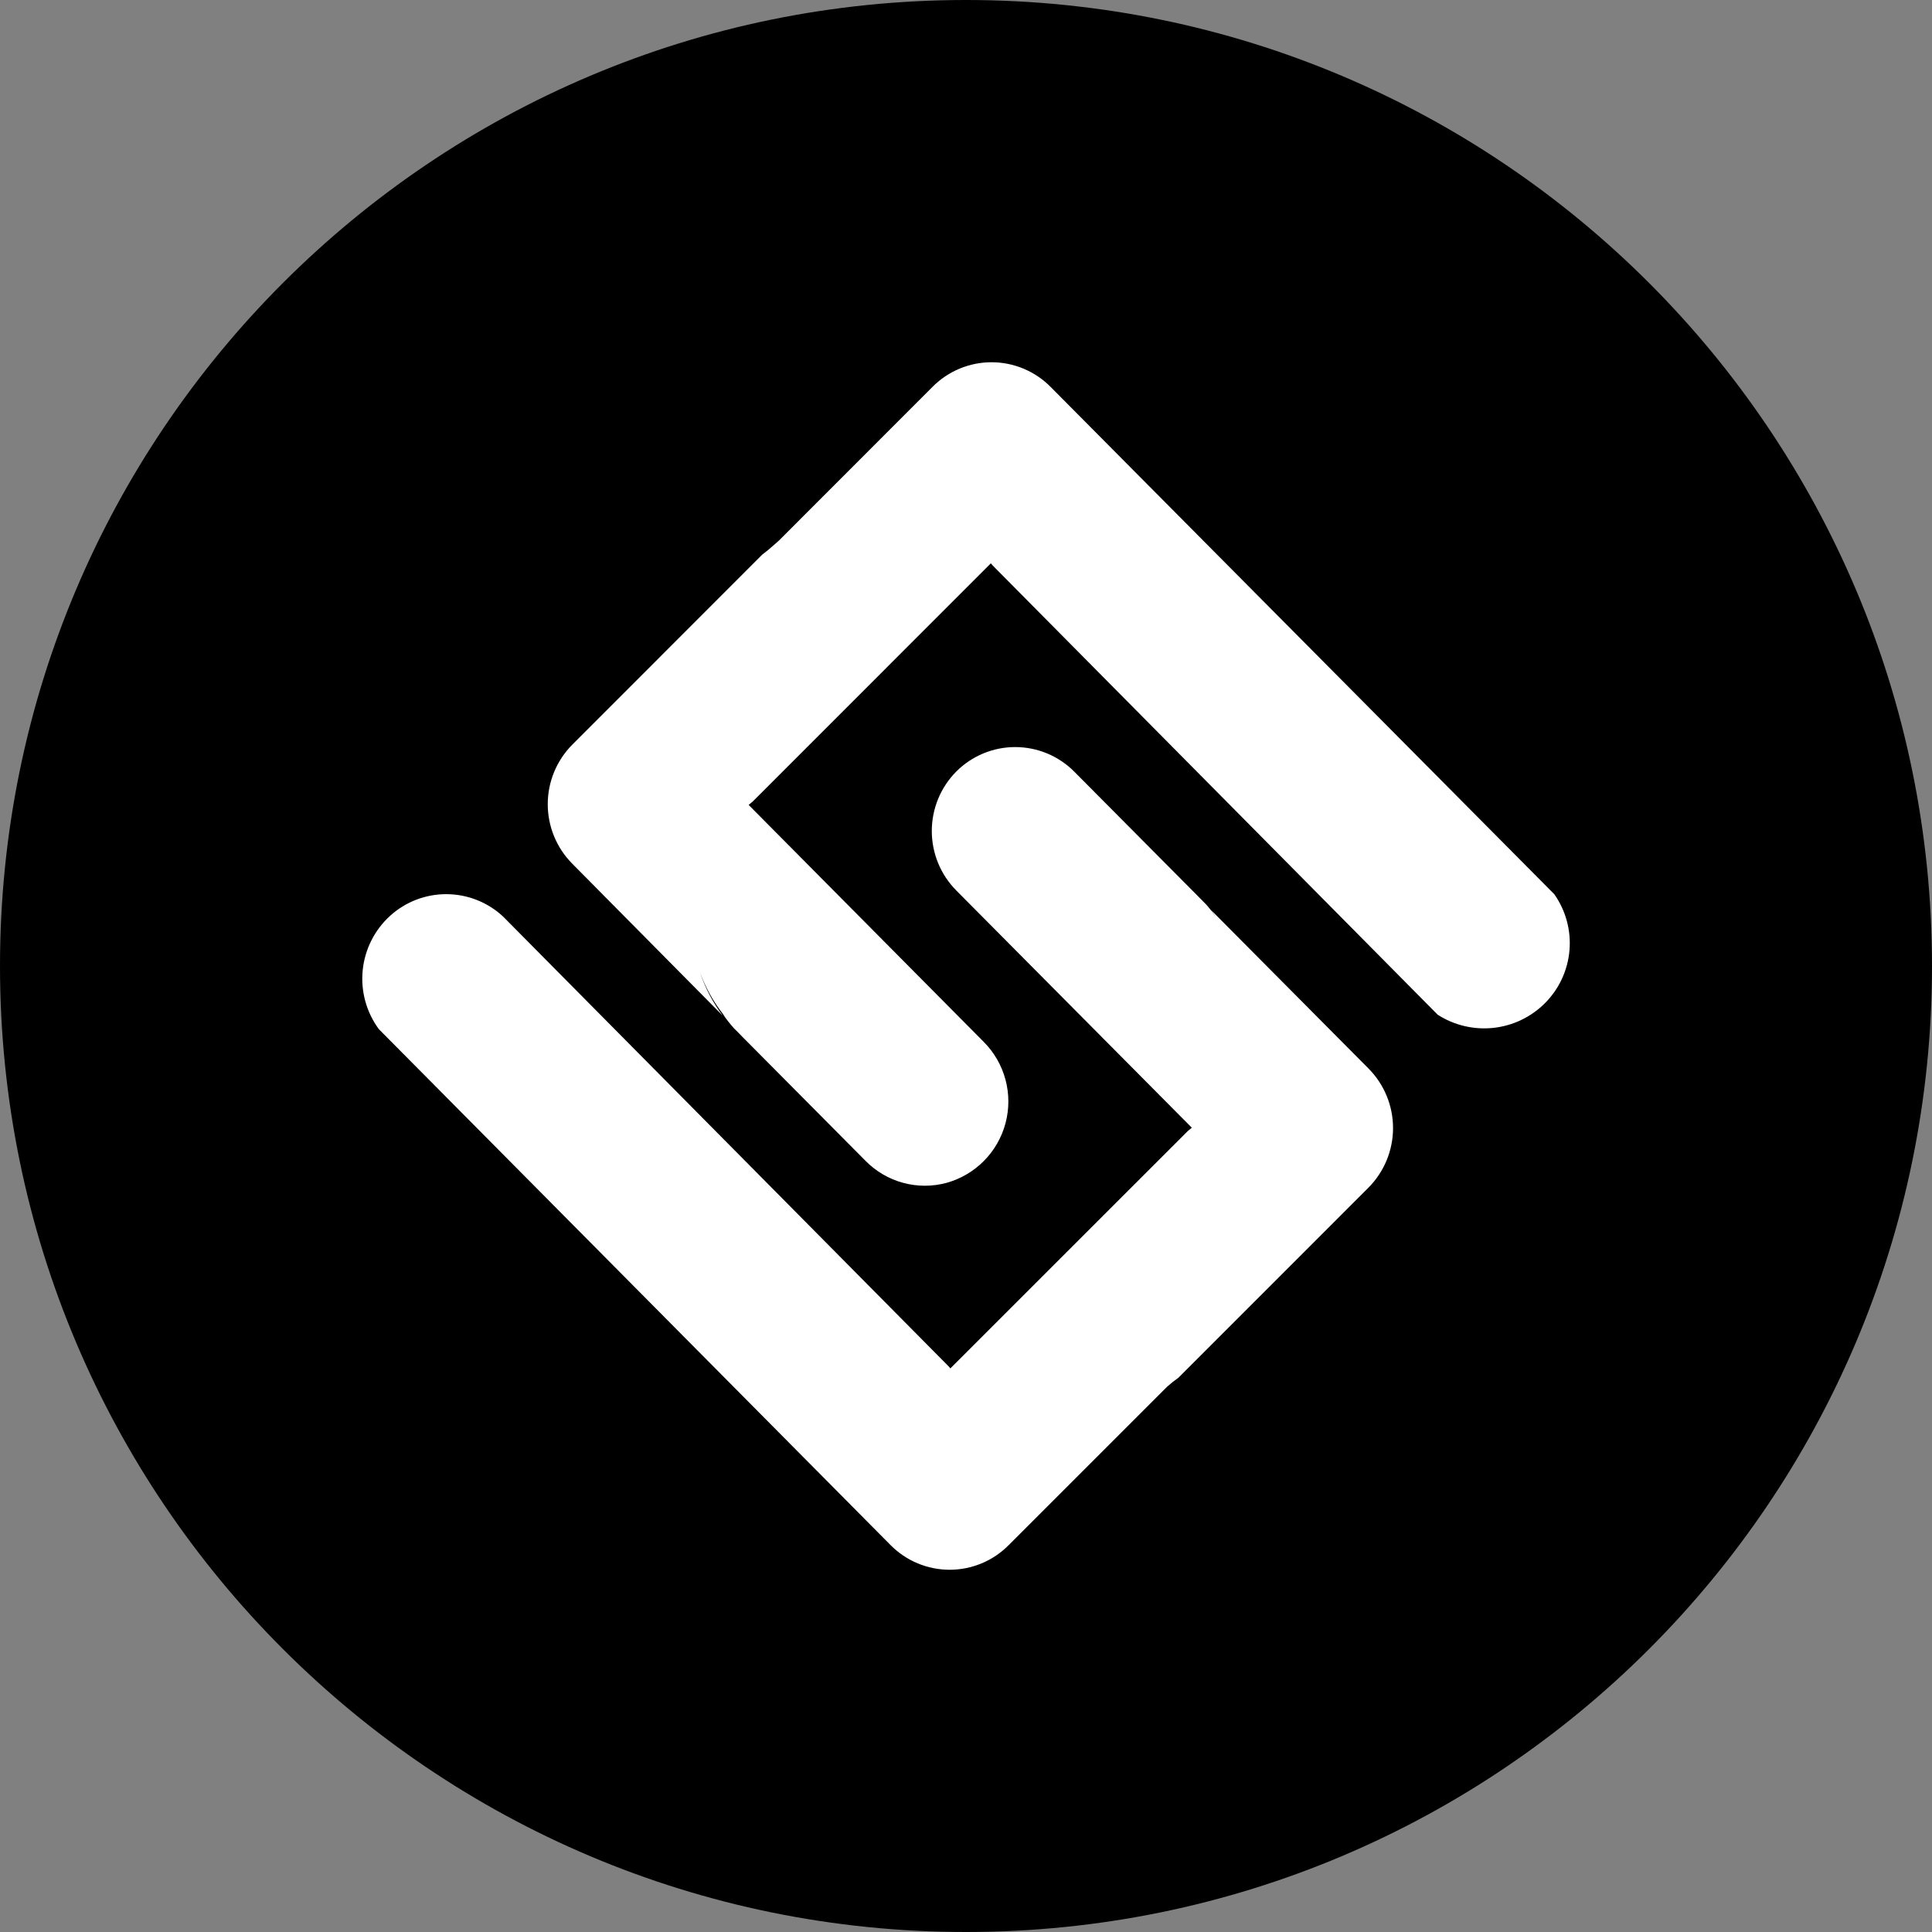 <svg width="220" height="220" viewBox="0 0 220 220" fill="none" xmlns="http://www.w3.org/2000/svg">
<rect x="0" y="0" width="220" height="220" fill="#808080" stroke="none"/>
<g clip-path="url(#clip0_108_308)">
<path d="M110 220C170.751 220 220 170.751 220 110C220 49.249 170.751 0 110 0C49.249 0 0 49.249 0 110C0 170.751 49.249 220 110 220Z" fill="#96B73D" style="fill:#96B73D;fill:color(display-p3 0.588 0.718 0.239);fill-opacity:1;"/>
<path d="M79.709 110.722C80.3 112.496 81.173 114.16 82.301 115.659L65.161 98.347C63.375 96.546 62.373 94.112 62.373 91.575C62.373 89.039 63.375 86.605 65.161 84.803L86.783 63.168C87.23 62.838 87.656 62.48 88.069 62.109L88.694 61.559L106.205 44.035C107.086 43.15 108.133 42.449 109.286 41.971C110.439 41.493 111.675 41.248 112.923 41.25C114.171 41.252 115.406 41.501 116.558 41.982C117.709 42.464 118.754 43.168 119.632 44.055L176.99 101.826C178.297 103.684 178.91 105.942 178.72 108.205C178.53 110.469 177.55 112.594 175.952 114.208C174.374 115.799 172.298 116.8 170.07 117.044C167.843 117.288 165.599 116.76 163.714 115.549L113.046 64.398L112.991 64.33L112.826 64.151L85.718 91.266L85.305 91.61C85.289 91.628 85.273 91.647 85.257 91.665L112.042 118.663C113.221 119.855 114.068 121.334 114.5 122.954C114.931 124.574 114.931 126.279 114.5 127.899C114.07 129.52 113.223 130.999 112.044 132.191C110.865 133.383 109.395 134.247 107.779 134.695C106.165 135.13 104.463 135.13 102.849 134.694C101.234 134.258 99.764 133.402 98.588 132.214L84.865 118.395C84.666 118.216 84.466 117.982 84.219 117.735L83.586 117.102C83.126 116.585 82.697 116.041 82.301 115.473L82.61 115.837L82.404 115.569C81.252 114.108 80.342 112.472 79.709 110.722ZM135.713 128.412L108.893 101.4C107.107 99.598 106.105 97.165 106.105 94.628C106.105 92.091 107.107 89.657 108.893 87.856C109.776 86.971 110.825 86.269 111.979 85.79C113.134 85.312 114.373 85.067 115.623 85.07C116.873 85.073 118.11 85.323 119.263 85.805C120.416 86.288 121.462 86.995 122.341 87.883L136.07 101.702C136.263 101.874 136.462 102.115 136.716 102.355L137.342 102.988C137.699 103.387 138.029 103.813 138.332 104.246L138.483 104.432C138.29 104.156 138.093 103.883 137.892 103.614L155.836 121.674C157.624 123.477 158.628 125.913 158.628 128.453C158.628 130.992 157.624 133.429 155.836 135.232L134.2 156.874C133.747 157.198 133.311 157.544 132.894 157.912L114.854 175.952C113.974 176.839 112.928 177.543 111.775 178.023C110.622 178.503 109.386 178.751 108.137 178.751C106.888 178.751 105.651 178.503 104.499 178.023C103.346 177.543 102.299 176.839 101.42 175.952L43.141 117.192C41.721 115.265 41.065 112.881 41.3 110.499C41.535 108.117 42.644 105.906 44.413 104.294C46.176 102.69 48.477 101.807 50.861 101.82C53.245 101.833 55.536 102.74 57.282 104.363L108.048 155.616L108.219 155.822L135.273 128.776L135.671 128.453C135.685 128.439 135.699 128.425 135.713 128.412Z" fill="white" style="fill:white;fill-opacity:1;"/>
</g>
<defs>
<clipPath id="clip0_108_308">
<rect width="220" height="220" fill="white" style="fill:white;fill-opacity:1;"/>
</clipPath>
</defs>
</svg>
